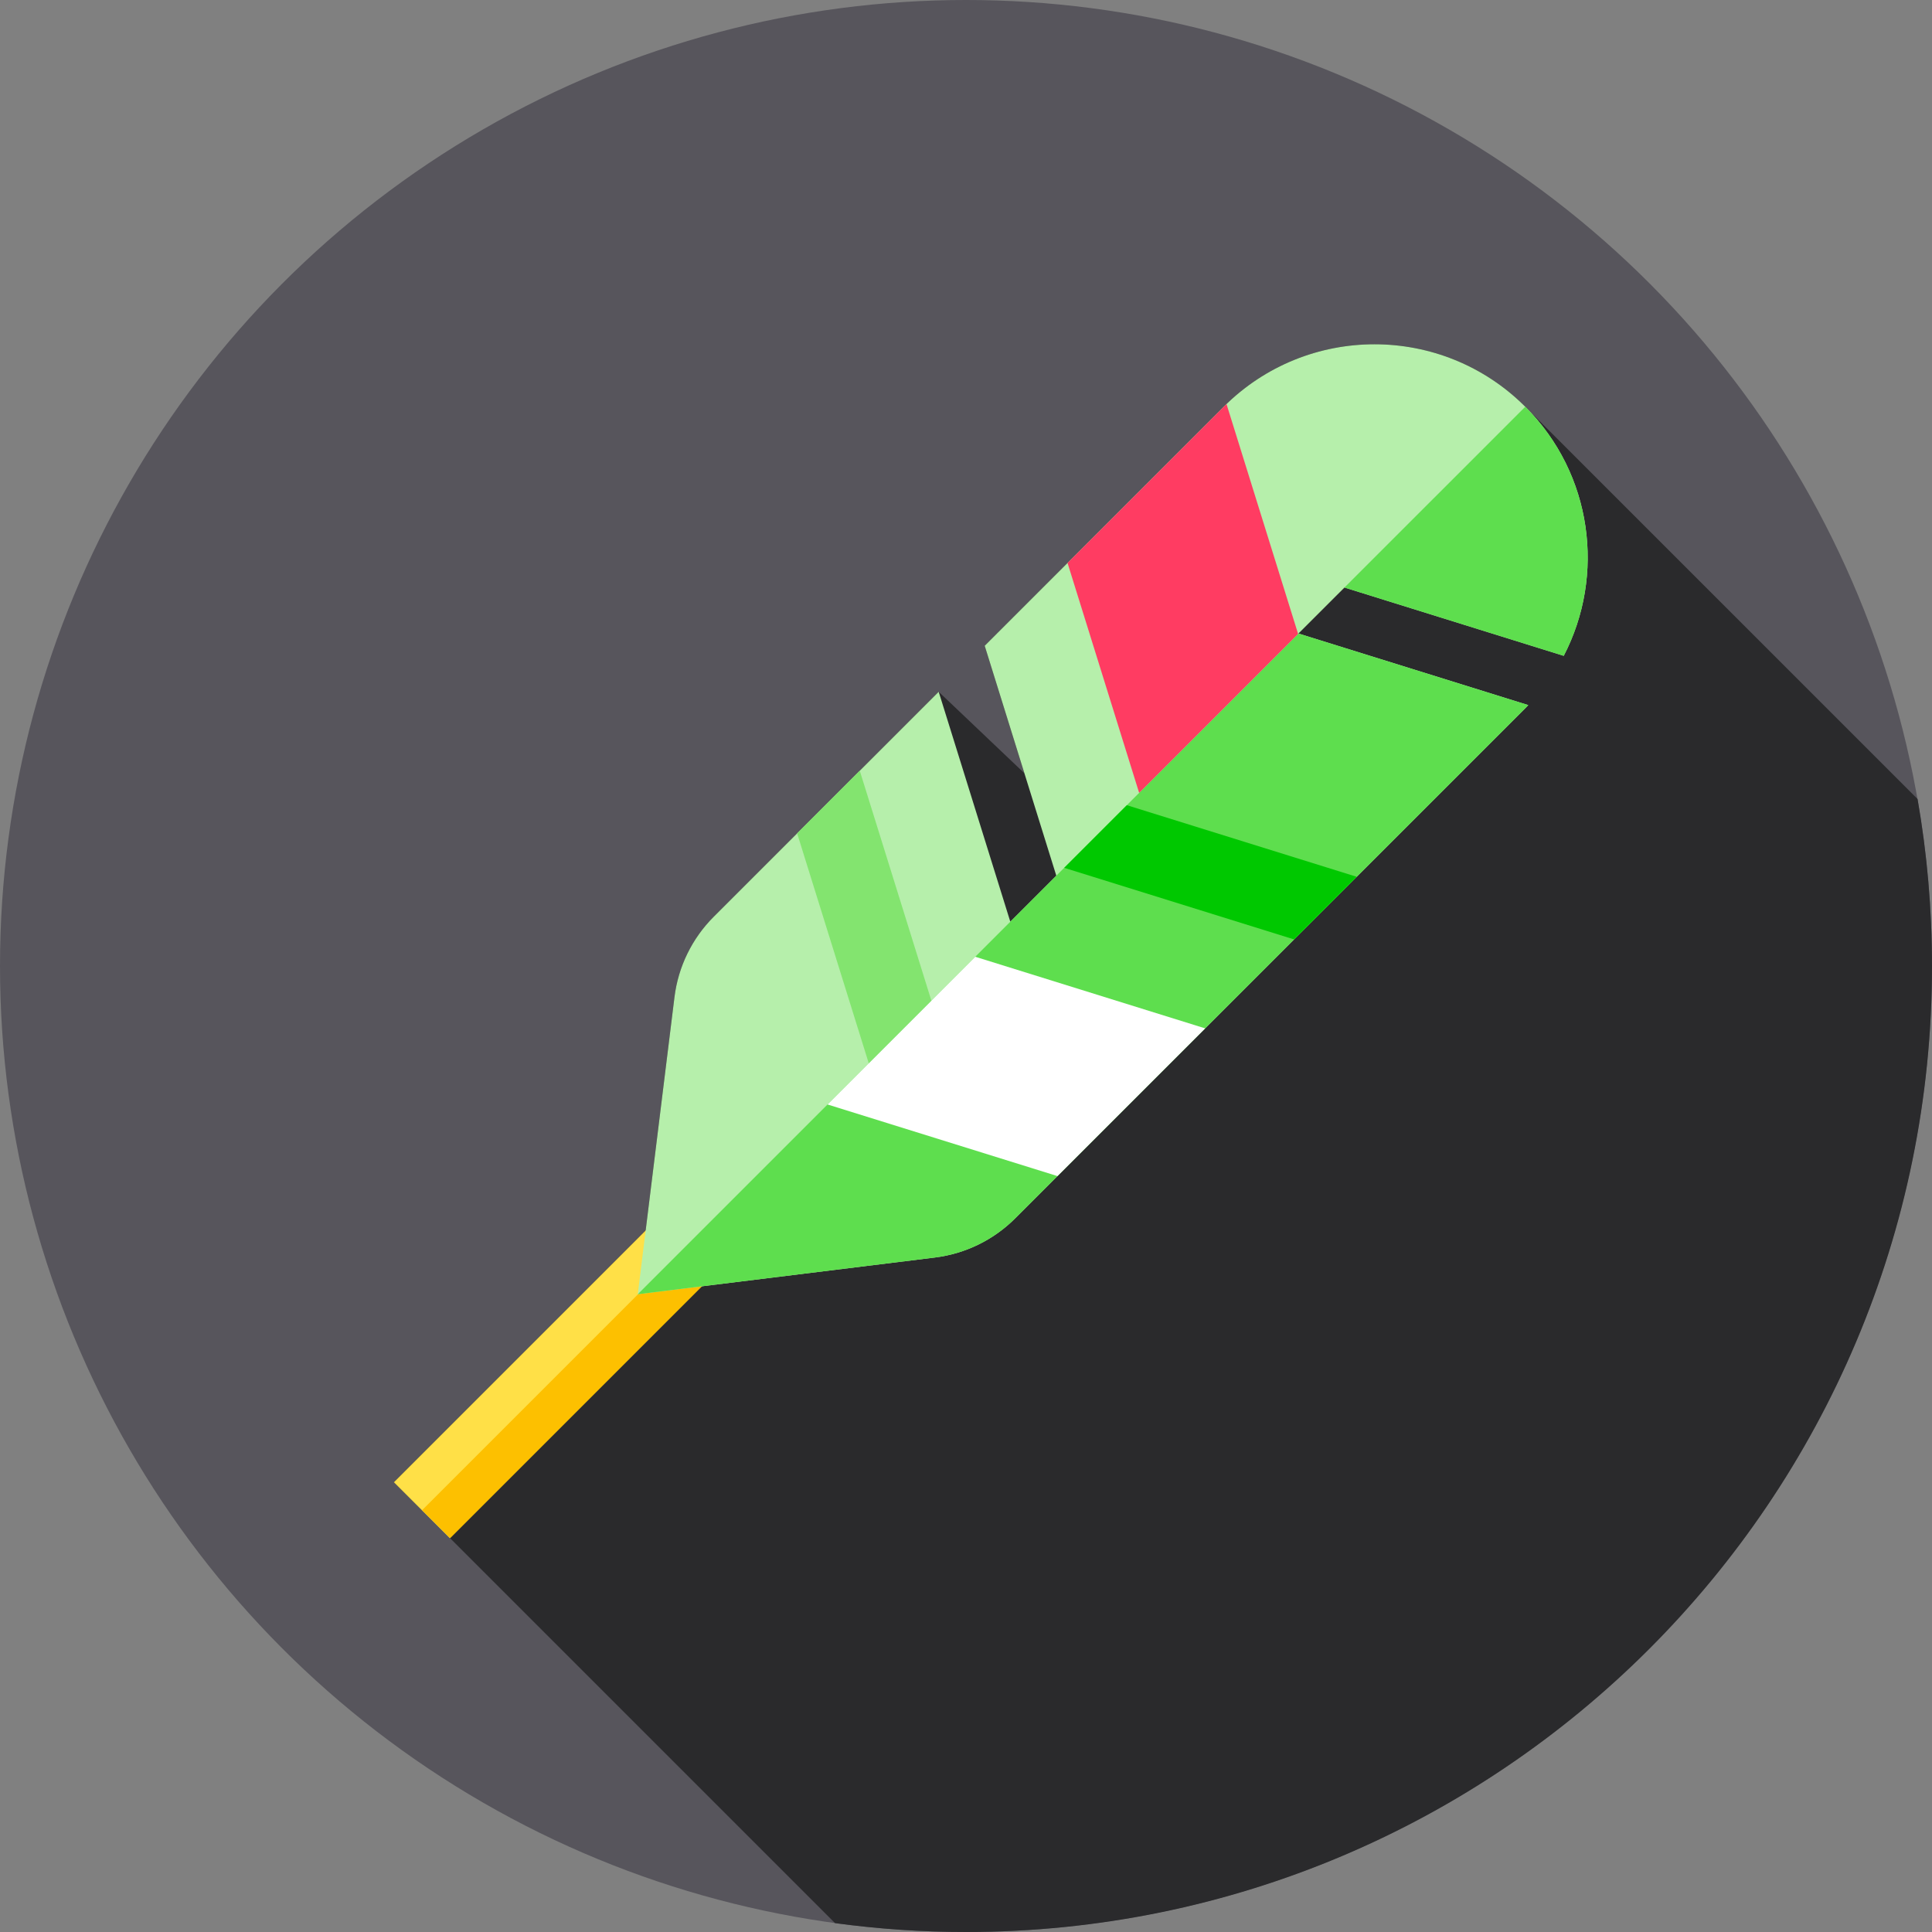 <?xml version="1.0" encoding="iso-8859-1"?>
<!-- Generator: Adobe Illustrator 19.0.0, SVG Export Plug-In . SVG Version: 6.00 Build 0)  -->
<svg version="1.1" id="Capa_1" xmlns="http://www.w3.org/2000/svg" xmlns:xlink="http://www.w3.org/1999/xlink" x="0px" y="0px"
	 viewBox="0 0 512 512" style="enable-background:new 0 0 512 512;" xml:space="preserve">
<rect x="0" y="0" width="512" height="512" fill="#808080" stroke="none"/>
<circle style="fill:#57555C;" cx="256" cy="256" r="256"/>
<path style="fill:#2A2A2C;" d="M512,256c0-15.09-1.316-29.872-3.821-44.245L404.212,107.789c-22.067-22.067-57.844-22.067-79.911,0
	l-63.348,63.348l10.524,33.789l-22.716-21.598l-59.621,59.621c-5.745,5.745-9.406,13.246-10.402,21.31l-7.629,61.799l-66.703,66.703
	L221.295,509.65C232.647,511.188,244.228,512,256,512C397.385,512,512,397.385,512,256z"/>
<rect x="137.572" y="312.684" transform="matrix(-0.707 -0.707 0.707 -0.707 -4.585 725.967)" style="fill:#FFE047;" width="20.977" height="102.499"/>
<rect x="100.519" y="362.4" transform="matrix(-0.707 0.707 -0.707 -0.707 519.049 520.293)" style="fill:#FDC000;" width="102.499" height="10.49"/>
<path style="fill:#B6EFAB;" d="M356.3,155.701l58.108,18.099c11.068-21.289,7.673-48.144-10.195-66.012l0,0
	c-22.067-22.067-57.844-22.067-79.911,0l-63.348,63.348l18.979,60.933l-12.191,12.191l-18.979-60.933l-59.621,59.621
	c-5.745,5.745-9.407,13.246-10.402,21.309l-9.718,78.721l78.721-9.718c8.064-0.995,15.564-4.656,21.309-10.402l135.16-135.16
	c0.274-0.274,0.53-0.56,0.797-0.838l-60.901-18.969L356.3,155.701z"/>
<path style="fill:#5EDE4E;" d="M404.212,187.706L269.056,322.862c-5.749,5.749-13.251,9.405-21.312,10.395l-61.794,7.63
	l-16.928,2.093l175.087-175.087l60.903,18.972C404.736,187.14,404.488,187.43,404.212,187.706z"/>
<path style="fill:#FF3C62;" d="M344.01,167.991l-18.97-60.905c-0.245,0.237-0.497,0.461-0.739,0.703l-41.395,41.395l18.979,60.933
	L344.01,167.991z"/>
<polygon style="fill:#FFFFFF;" points="258.45,253.551 219.304,292.697 280.241,311.677 319.387,272.531 "/>
<polygon style="fill:#00C800;" points="298.618,213.383 282.021,229.98 342.958,248.96 359.555,232.363 "/>
<polygon style="fill:#83E46F;" points="246.825,265.182 230.229,281.778 211.248,220.841 227.845,204.245 "/>
<path style="fill:#5EDE4E;" d="M414.409,173.804l-58.11-18.102l47.914-47.913C422.081,125.657,425.475,152.513,414.409,173.804z"/>
<g>
</g>
<g>
</g>
<g>
</g>
<g>
</g>
<g>
</g>
<g>
</g>
<g>
</g>
<g>
</g>
<g>
</g>
<g>
</g>
<g>
</g>
<g>
</g>
<g>
</g>
<g>
</g>
<g>
</g>
</svg>
